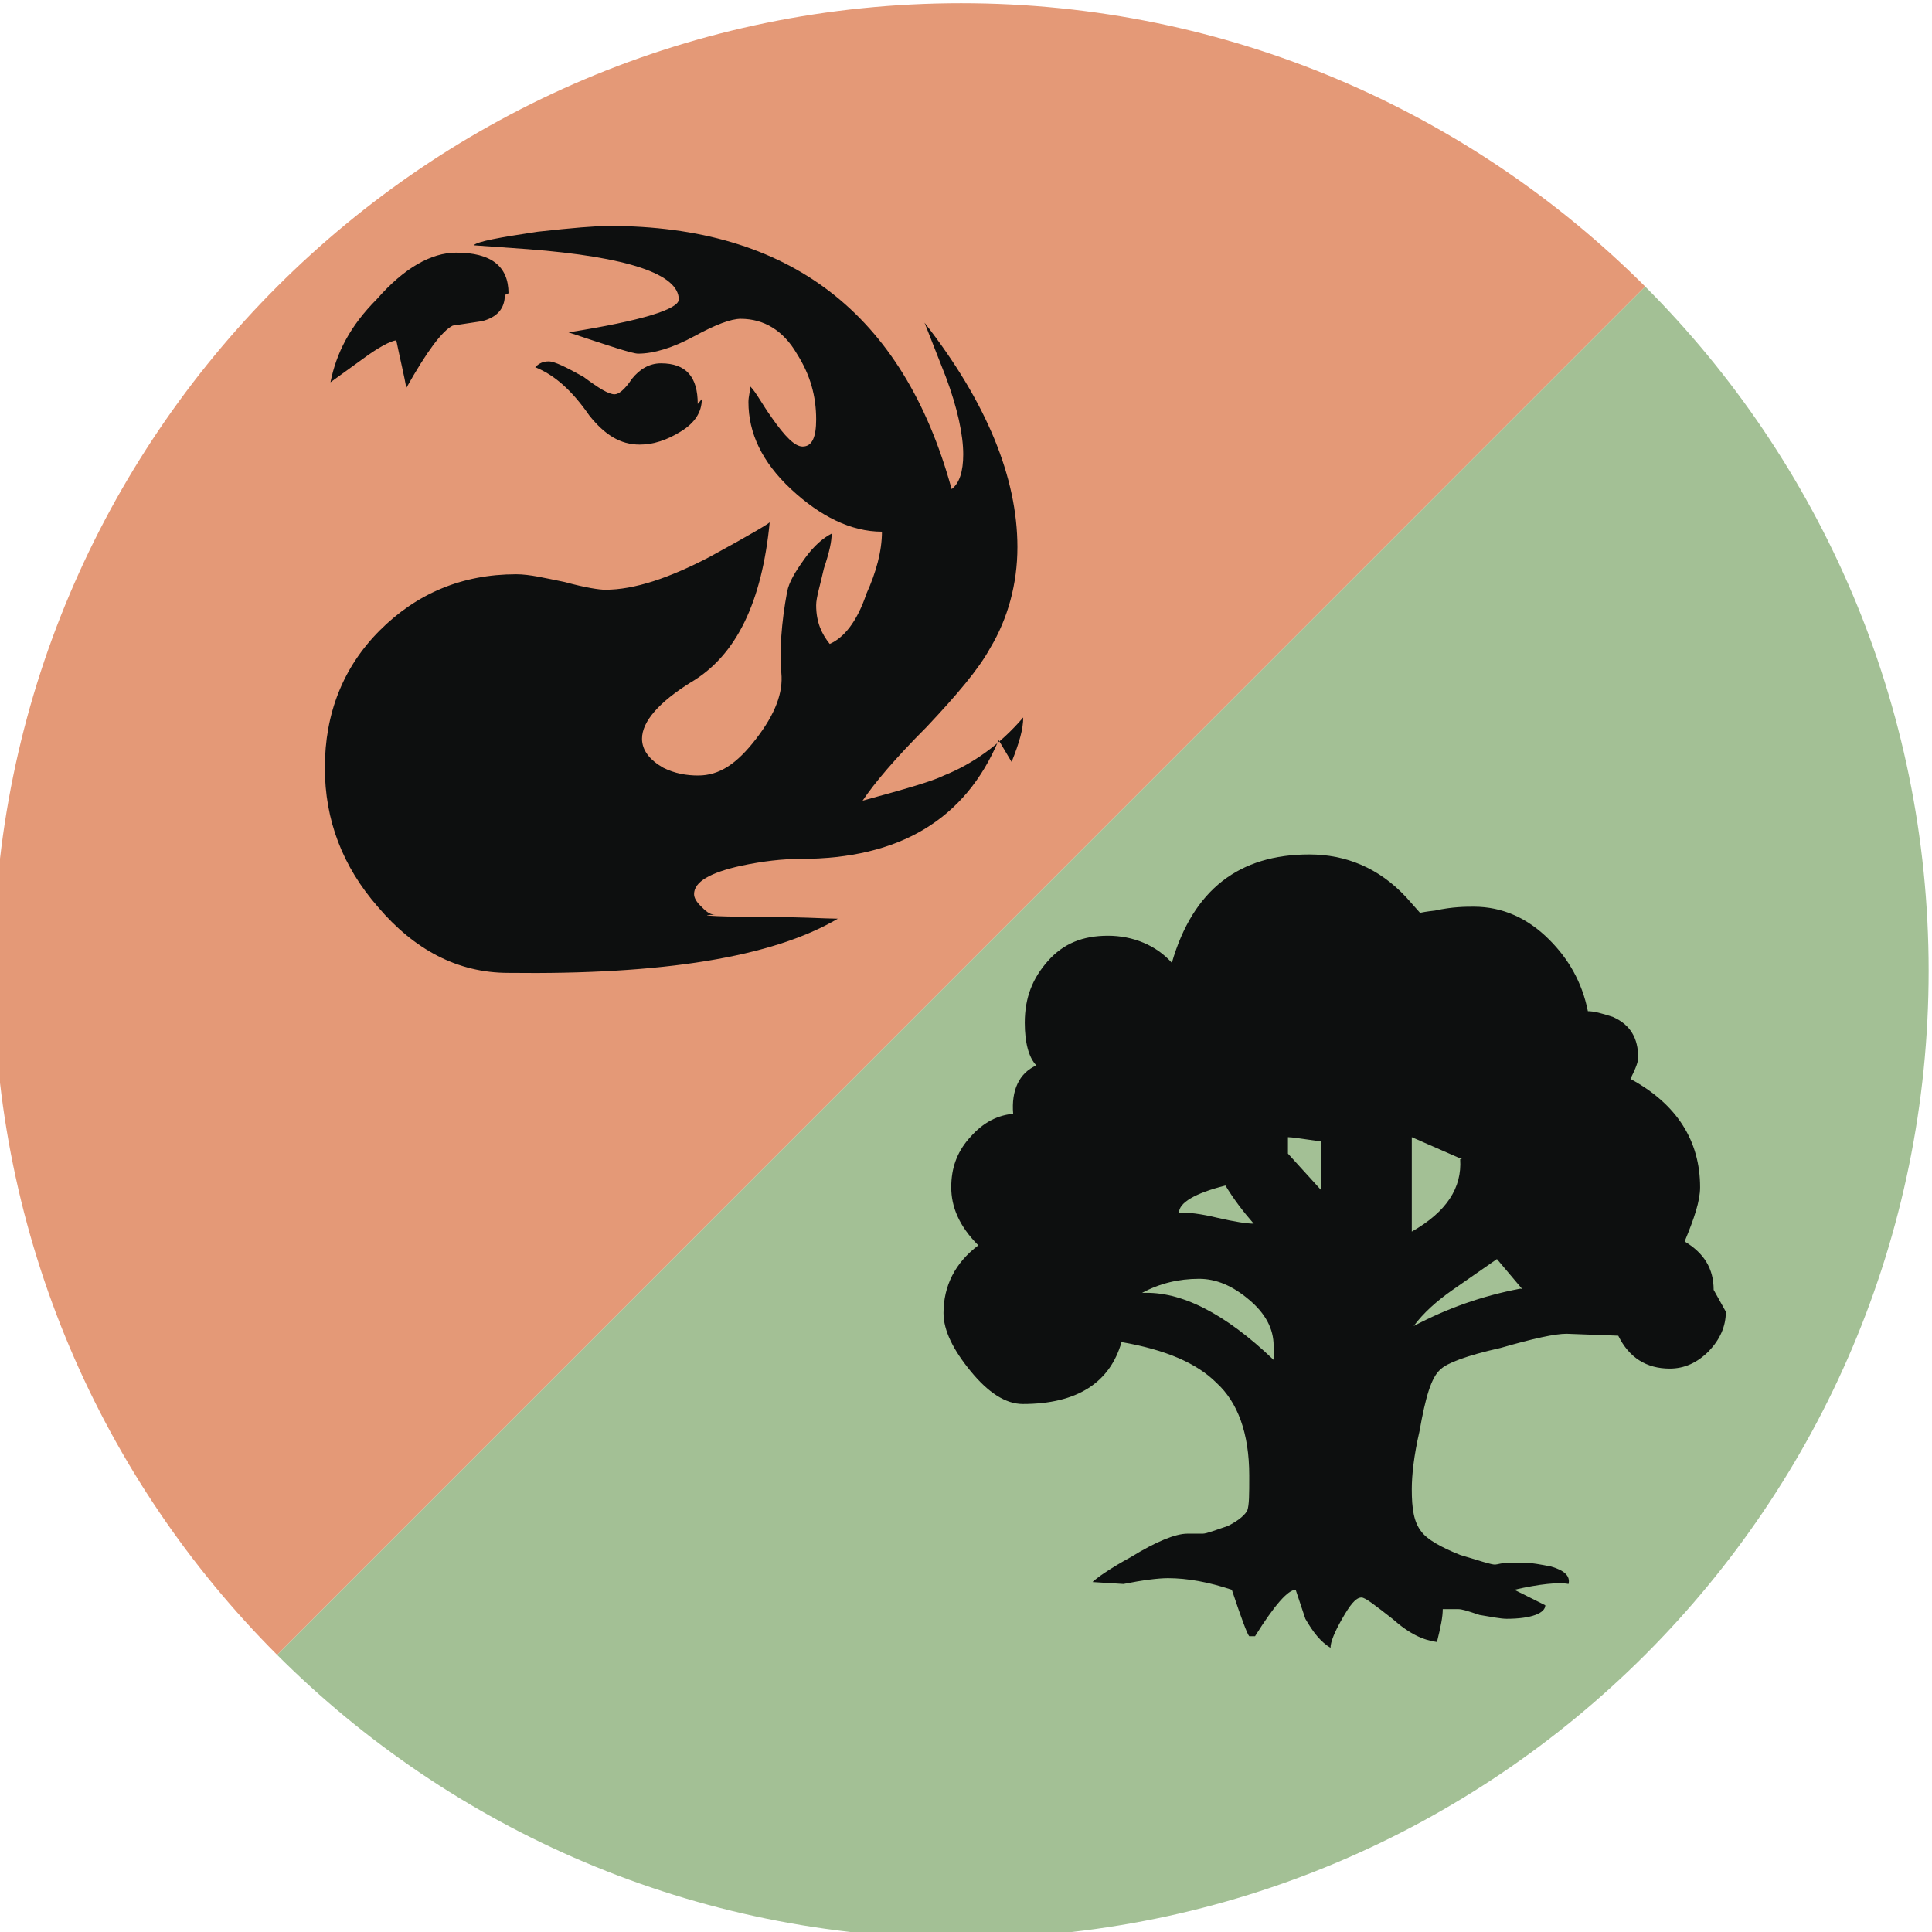 <?xml version="1.0" encoding="UTF-8" standalone="no"?>
<svg
   xmlns:dc="http://purl.org/dc/elements/1.1/"
   xmlns:cc="http://creativecommons.org/ns#"
   xmlns:rdf="http://www.w3.org/1999/02/22-rdf-syntax-ns#"
   xmlns:svg="http://www.w3.org/2000/svg"
   xmlns="http://www.w3.org/2000/svg"
   xmlns:xlink="http://www.w3.org/1999/xlink"
   id="svg8"
   version="1.1"
   viewBox="0 0 26.458 26.458"
   height="26.458mm"
   width="26.458mm">
  <defs
     id="defs2">
    <linearGradient
       gradientUnits="userSpaceOnUse"
       xlink:href="#a"
       gradientTransform="matrix(1.473,0,0,1.579,-1202.808,-227.626)"
       y2="-43.95"
       y1="-43.95"
       x2="701.51"
       x1="633.63"
       id="b" />
    <linearGradient
       id="a">
      <stop
         id="stop4"
         stop-color="red"
         offset="0" />
      <stop
         id="stop6"
         stop-color="#ff0"
         offset=".2" />
      <stop
         id="stop8"
         stop-color="#0f0"
         offset=".4" />
      <stop
         id="stop10"
         stop-color="#0ff"
         offset=".6" />
      <stop
         id="stop12"
         stop-color="#00f"
         offset=".8" />
      <stop
         id="stop14"
         stop-color="#f0f"
         offset="1" />
    </linearGradient>
  </defs>
  <g
     transform="translate(-90.682,-101.087)"
     id="layer1">
    <g
       id="g260"
       transform="matrix(0.265,0,0,0.265,146.244,73.306)">
      <path
         style="fill:#a3c095"
         id="path252"
         d="m -124.65,119.64 c 9.05,9.06 14.65,21.56 14.65,35.36 0,27.6 -22.4,50 -50,50 -13.8,0 -26.3,-5.6 -35.35,-14.65" />
      <path
         style="fill:#e49977"
         id="path254"
         d="M -195.35,190.35 C -204.4,181.3 -210,168.8 -210,155 c 0,-27.6 22.4,-50 50,-50 13.8,0 26.3,5.6 35.35,14.64" />
      <path
         style="fill:#0d0f0f"
         id="path256"
         d="m -158.06,143.08 c -1.72,4.1 -5.13,6.14 -10.24,6.14 -0.94,0 -1.95,0.12 -3.05,0.35 -1.64,0.36 -2.45,0.84 -2.45,1.47 0,0.2 0.13,0.42 0.4,0.67 0.28,0.3 0.5,0.4 0.7,0.4 -0.97,0 -0.3,0.1 2,0.1 2.3,0 3.74,0.1 4.33,0.1 -3.4,2 -9.07,2.9 -17.03,2.8 -2.62,0 -4.86,-1.2 -6.73,-3.4 -1.84,-2.1 -2.75,-4.5 -2.75,-7.2 0,-2.8 0.94,-5.2 2.84,-7.1 1.9,-1.9 4.24,-2.9 7.05,-2.9 0.7,0 1.5,0.2 2.5,0.4 1.1,0.3 1.8,0.4 2.1,0.4 1.5,0 3.3,-0.6 5.4,-1.7 2.2,-1.2 3.2,-1.8 3.1,-1.8 -0.4,4.1 -1.7,6.9 -4.1,8.3 -1.6,1 -2.5,2 -2.5,2.9 0,0.6 0.4,1.1 1.1,1.5 0.6,0.3 1.2,0.4 1.8,0.4 1.1,0 2,-0.6 3,-1.9 1,-1.3 1.4,-2.4 1.3,-3.4 -0.1,-1.1 0,-2.6 0.3,-4.2 0.1,-0.5 0.4,-1 0.9,-1.7 0.5,-0.7 1,-1.1 1.4,-1.3 0,0.4 -0.1,0.9 -0.4,1.8 -0.2,0.9 -0.4,1.5 -0.4,1.9 0,0.9 0.3,1.5 0.7,2 0.7,-0.3 1.4,-1.1 1.9,-2.6 0.5,-1.1 0.8,-2.2 0.8,-3.2 -1.6,0 -3.2,-0.8 -4.7,-2.2 -1.5,-1.4 -2.2,-2.9 -2.2,-4.5 0,-0.3 0.1,-0.6 0.1,-0.8 0.3,0.3 0.6,0.9 1.1,1.6 0.7,1 1.2,1.5 1.6,1.5 0.5,0 0.7,-0.5 0.7,-1.4 0,-1.2 -0.3,-2.3 -1,-3.4 -0.7,-1.2 -1.7,-1.8 -2.9,-1.8 -0.5,0 -1.3,0.3 -2.4,0.9 -1.1,0.6 -2.1,0.9 -2.9,0.9 -0.3,0 -1.5,-0.4 -3.6,-1.1 3.8,-0.6 5.7,-1.2 5.7,-1.7 0,-1.3 -2.6,-2.2 -7.8,-2.6 l -2.8,-0.2 c 0.2,-0.2 1.3,-0.4 3.3,-0.7 1.8,-0.2 3,-0.3 3.7,-0.3 9.3,0 15.2,4.5 17.7,13.6 0.4,-0.3 0.6,-0.9 0.6,-1.8 0,-1 -0.3,-2.4 -0.9,-4 l -1.1,-2.8 c 3.2,4.1 4.8,8 4.8,11.6 0,1.9 -0.5,3.7 -1.4,5.2 -0.6,1.1 -1.7,2.4 -3.3,4.1 -1.6,1.6 -2.7,2.9 -3.3,3.8 2.2,-0.6 3.6,-1 4.2,-1.3 1.5,-0.6 2.9,-1.6 4.1,-3 0,0.6 -0.2,1.3 -0.6,2.3 z m -25.52,-23 c 0,0.7 -0.4,1.15 -1.17,1.35 l -1.52,0.23 c -0.55,0.27 -1.35,1.35 -2.4,3.22 -0.1,-0.58 -0.3,-1.4 -0.52,-2.46 -0.3,0.04 -0.9,0.35 -1.7,0.94 l -1.7,1.23 c 0.3,-1.5 1,-2.9 2.4,-4.3 1.4,-1.6 2.8,-2.4 4.1,-2.4 1.8,0 2.7,0.7 2.7,2.1 z m 10.18,5.38 c 0,0.67 -0.36,1.23 -1.08,1.67 -0.72,0.45 -1.43,0.68 -2.13,0.68 -1,0 -1.8,-0.5 -2.6,-1.5 -0.9,-1.3 -1.8,-2.1 -2.8,-2.5 0.2,-0.2 0.4,-0.3 0.7,-0.3 0.3,0 0.9,0.3 1.8,0.8 0.8,0.6 1.3,0.9 1.6,0.9 0.2,0 0.5,-0.2 0.9,-0.8 0.4,-0.5 0.9,-0.8 1.5,-0.8 1.3,0 1.9,0.7 1.9,2.1 z" />
      <path
         style="fill:#0d0f0f"
         id="path258"
         d="m -120.48,172.62 c 0,0.76 -0.3,1.43 -0.88,2.04 -0.6,0.6 -1.26,0.9 -2.02,0.9 -1.2,0 -2.1,-0.56 -2.66,-1.7 l -2.67,-0.1 c -0.6,0 -1.7,0.24 -3.4,0.73 -1.8,0.4 -2.8,0.8 -3.1,1.1 -0.5,0.4 -0.8,1.5 -1.1,3.2 -0.3,1.3 -0.4,2.3 -0.4,3 0,1 0.1,1.7 0.5,2.2 0.3,0.4 1,0.8 2,1.2 1,0.3 1.6,0.5 1.8,0.5 0.1,0 0.4,-0.1 0.7,-0.1 h 0.7 c 0.5,0 1,0.1 1.5,0.2 0.7,0.2 1,0.5 0.9,0.9 -0.5,-0.1 -1.5,0 -2.8,0.3 l 1.6,0.8 c 0,0.4 -0.7,0.7 -2,0.7 -0.3,0 -0.8,-0.1 -1.4,-0.2 -0.6,-0.2 -0.9,-0.3 -1.1,-0.3 h -0.8 c 0,0.4 -0.1,0.9 -0.3,1.7 -0.7,-0.1 -1.4,-0.4 -2.3,-1.2 -0.9,-0.7 -1.4,-1.1 -1.6,-1.1 -0.3,0 -0.6,0.4 -1,1.1 -0.4,0.7 -0.6,1.2 -0.6,1.5 -0.5,-0.3 -0.9,-0.8 -1.3,-1.5 l -0.5,-1.5 c -0.4,0 -1.1,0.8 -2.1,2.4 h -0.3 c -0.1,-0.1 -0.4,-0.9 -0.9,-2.4 -1.2,-0.4 -2.3,-0.6 -3.3,-0.6 -0.5,0 -1.3,0.1 -2.3,0.3 l -1.6,-0.1 c 0.2,-0.2 0.9,-0.7 2,-1.3 1.3,-0.8 2.3,-1.2 2.9,-1.2 h 0.8 c 0.2,0 0.7,-0.2 1.3,-0.4 0.6,-0.3 0.9,-0.6 1,-0.8 0.1,-0.3 0.1,-0.8 0.1,-1.8 0,-2.2 -0.6,-3.8 -1.7,-4.8 -1,-1 -2.6,-1.7 -4.9,-2.1 -0.6,2.1 -2.3,3.2 -5.1,3.2 -0.9,0 -1.8,-0.6 -2.7,-1.7 -0.9,-1.1 -1.4,-2.1 -1.4,-3 0,-1.4 0.6,-2.6 1.8,-3.5 -1,-1 -1.4,-2 -1.4,-3 0,-1 0.3,-1.8 0.9,-2.5 0.6,-0.7 1.3,-1.2 2.3,-1.3 -0.1,-1.2 0.3,-2.1 1.2,-2.5 -0.4,-0.4 -0.6,-1.2 -0.6,-2.2 0,-1.3 0.4,-2.3 1.2,-3.2 0.8,-0.9 1.8,-1.3 3.1,-1.3 1.3,0 2.5,0.5 3.3,1.4 1.1,-3.8 3.5,-5.6 7.1,-5.6 1.9,0 3.6,0.7 5,2.2 l 0.8,0.9 c -0.4,0 -0.2,-0.1 0.7,-0.2 0.9,-0.2 1.6,-0.2 2,-0.2 1.5,0 2.8,0.6 3.9,1.7 1,1 1.7,2.2 2,3.7 0.3,0 0.7,0.1 1.3,0.3 0.9,0.4 1.3,1.1 1.3,2.1 0,0.2 -0.1,0.5 -0.4,1.1 2.4,1.3 3.6,3.2 3.6,5.6 0,0.7 -0.3,1.6 -0.8,2.8 1,0.6 1.5,1.4 1.5,2.5 z m -23.37,2.5 v -0.74 c 0,-0.87 -0.42,-1.67 -1.27,-2.38 -0.85,-0.72 -1.7,-1.08 -2.58,-1.08 -1.06,0 -2.05,0.24 -2.95,0.73 2,-0.1 4.27,1.04 6.8,3.46 z m -1.02,-7.04 c -0.56,-0.64 -1.06,-1.3 -1.47,-1.98 -1.6,0.4 -2.4,0.9 -2.4,1.4 0.47,-0.02 1.13,0.06 2,0.27 0.87,0.2 1.5,0.3 1.87,0.3 z m 3.46,-1.76 v -2.5 c -1,-0.14 -1.5,-0.22 -1.7,-0.22 v 0.85 z m 7.3,-1.58 -2.6,-1.14 v 4.88 c 1.8,-1.02 2.6,-2.27 2.5,-3.74 z m 3.1,6.7 -1.3,-1.54 -2.3,1.6 c -0.8,0.56 -1.5,1.18 -2,1.86 1.7,-0.9 3.5,-1.55 5.5,-1.93 z" />
    </g>
  </g>
</svg>
